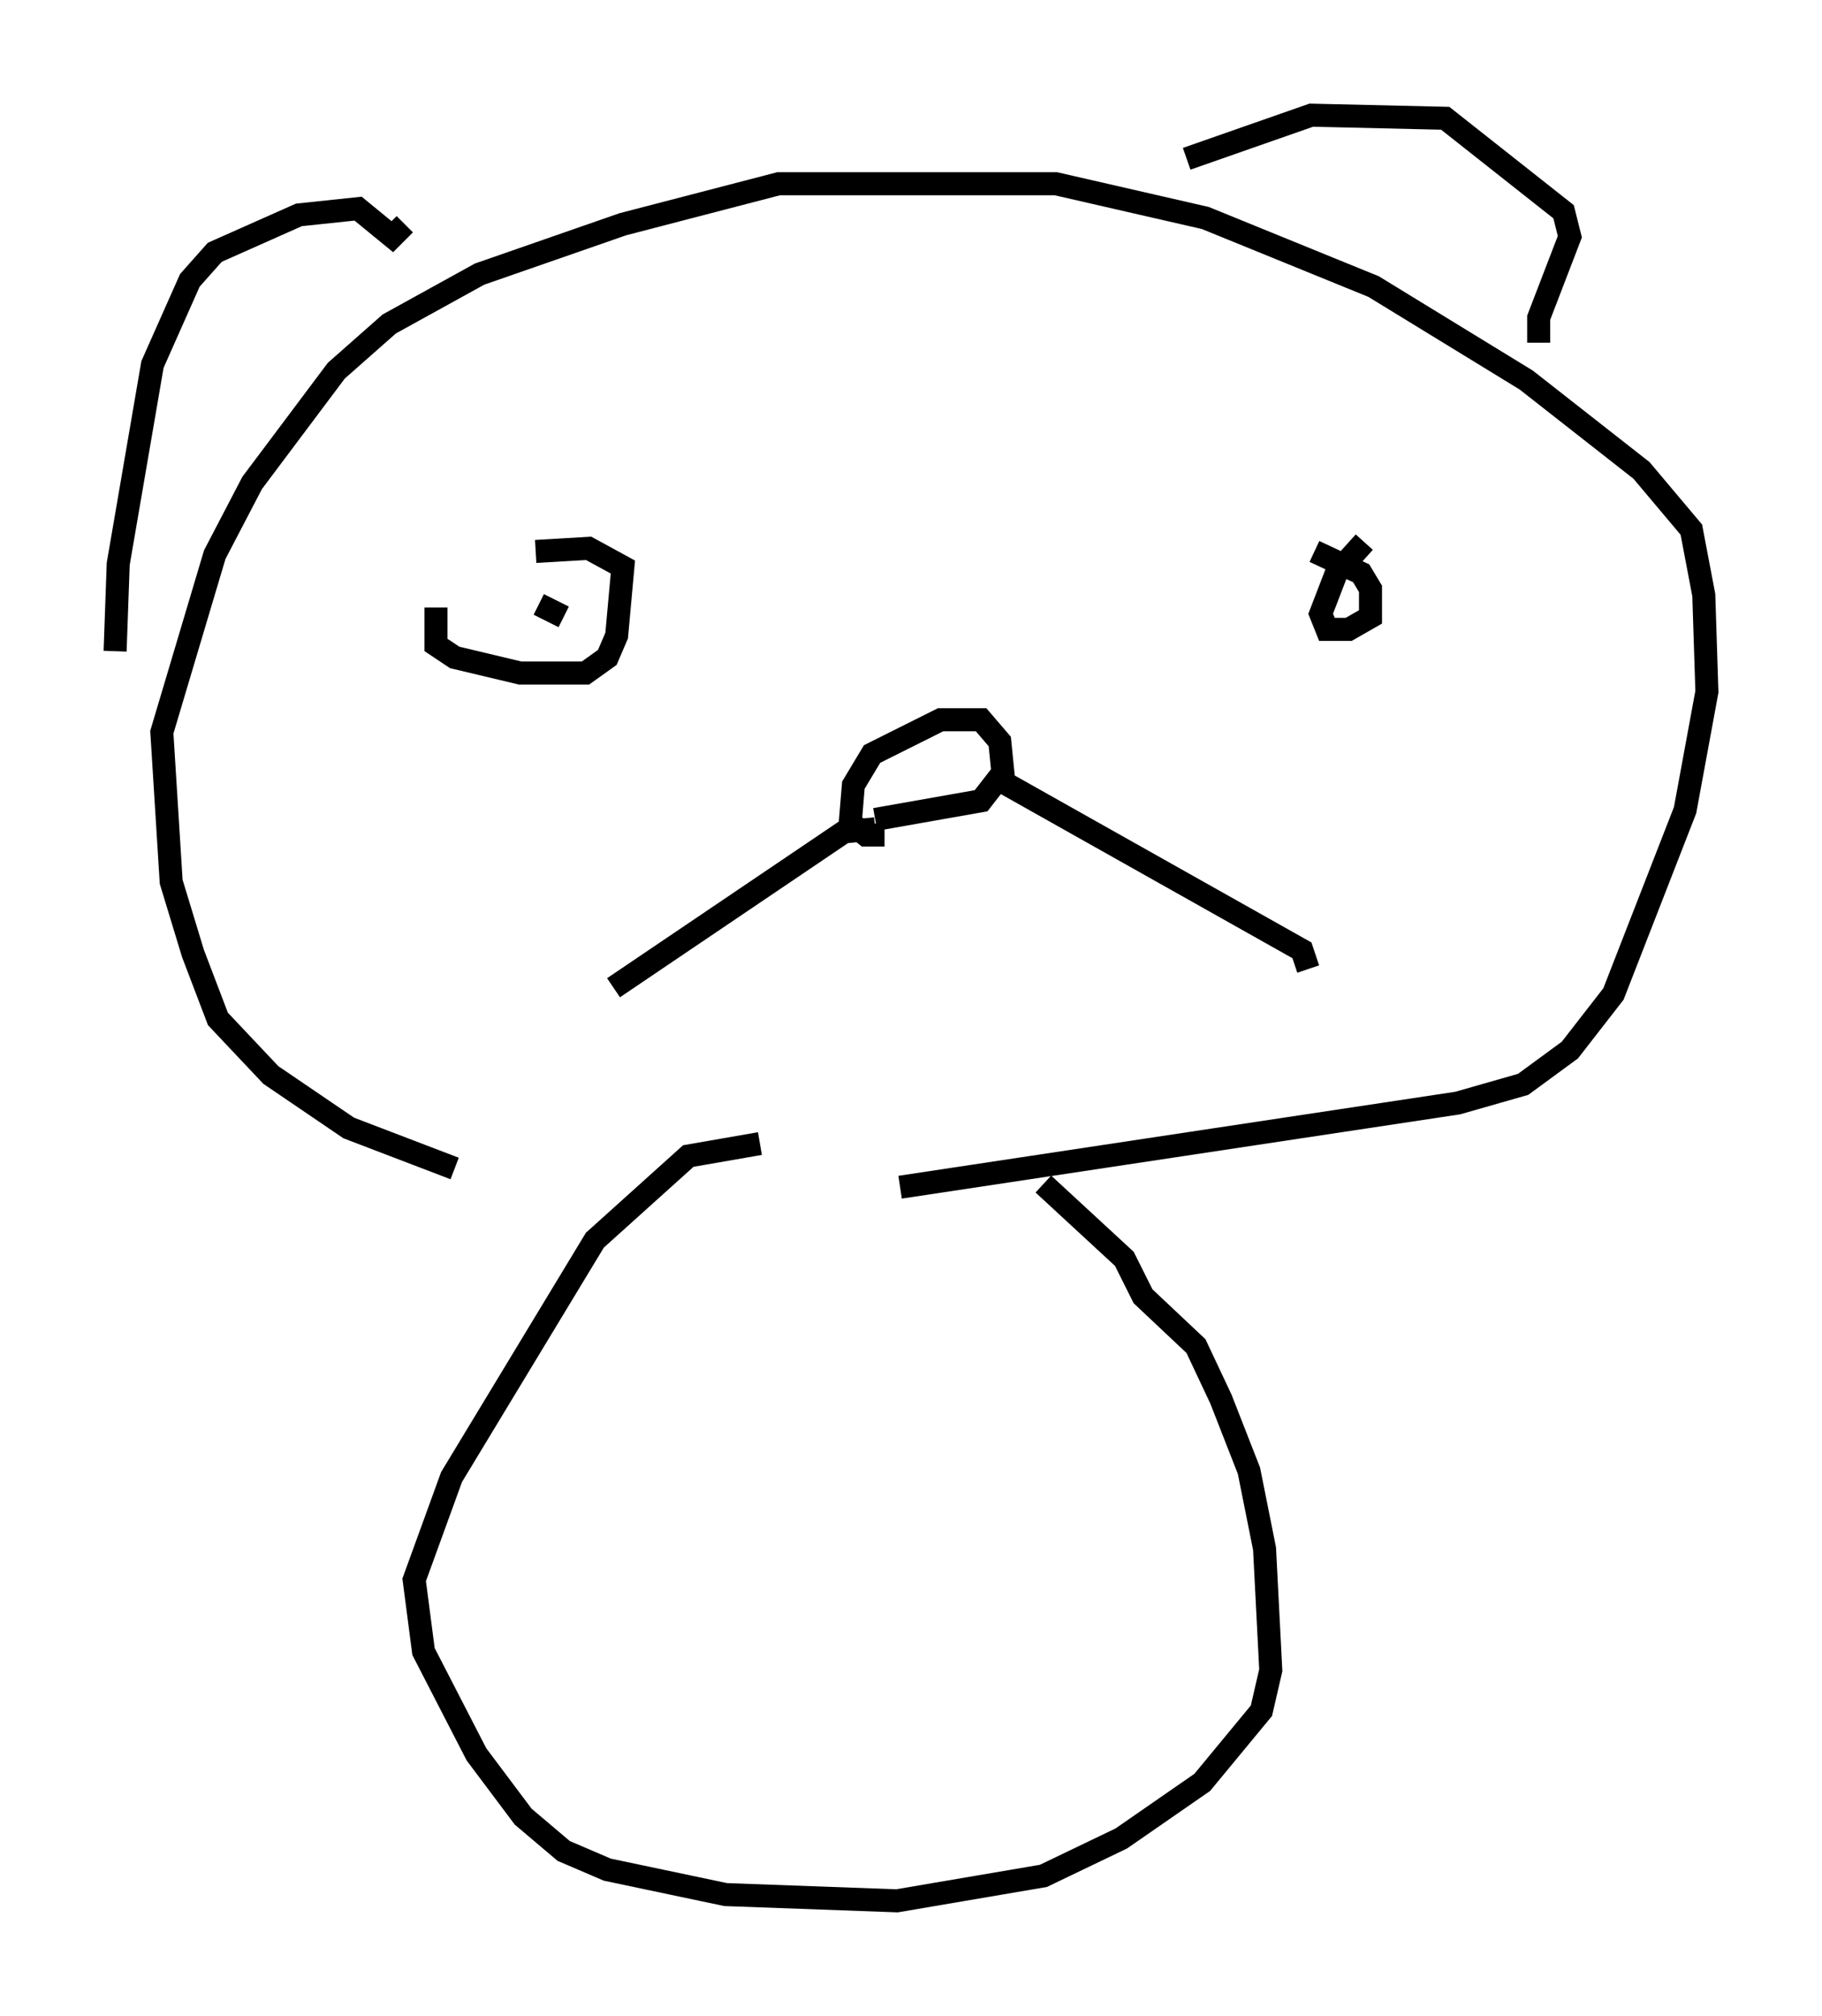 <?xml version="1.0" encoding="utf-8" ?>
<svg baseProfile="full" height="87.536" version="1.1" width="79.147" xmlns="http://www.w3.org/2000/svg" xmlns:ev="http://www.w3.org/2001/xml-events" xmlns:xlink="http://www.w3.org/1999/xlink"><defs /><rect fill="white" height="87.536" width="79.147" x="0" y="0" /><path d="M32.74, 52.767 m-12.99, -2.03 l-4.601, -1.759 -3.383, -2.3 l-2.3, -2.436 -1.083, -2.842 l-0.947, -3.112 -0.406, -6.495 l2.3, -7.713 1.624, -3.112 l3.654, -4.871 2.3, -2.03 l3.924, -2.165 6.225, -2.165 l6.766, -1.759 12.043, 0.0 l6.495, 1.488 7.307, 2.977 l6.631, 4.059 5.007, 3.924 l2.165, 2.571 0.541, 2.842 l0.135, 4.195 -0.947, 5.142 l-3.112, 7.984 -1.894, 2.436 l-2.03, 1.488 -2.842, 0.812 l-24.222, 3.654 m-34.1, -23.274 l0.135, -3.789 1.488, -8.66 l1.624, -3.654 1.083, -1.218 l3.654, -1.624 2.571, -0.271 l1.488, 1.218 0.541, -0.541 m33.964, -2.842 l5.413, -1.894 5.819, 0.135 l5.142, 4.059 0.271, 1.083 l-1.353, 3.518 0.0, 1.083 m-47.902, 11.502 l0.0, 1.624 0.812, 0.541 l2.842, 0.677 2.842, 0.0 l0.947, -0.677 0.406, -0.947 l0.271, -2.977 -1.488, -0.812 l-2.3, 0.135 m35.994, -0.406 l-1.218, 1.353 -0.677, 1.759 l0.271, 0.677 0.947, 0.0 l0.947, -0.541 0.0, -1.218 l-0.406, -0.677 -2.03, -0.947 m0.271, 2.3 l0.0, 0.0 m-32.882, 0.541 l-1.083, -0.541 m15.02, 10.013 l-0.812, 0.0 -0.677, -0.541 l0.135, -1.624 0.812, -1.353 l2.977, -1.488 1.759, 0.0 l0.812, 0.947 0.135, 1.353 l-0.947, 1.218 -4.601, 0.812 m0.0, 0.406 l-1.353, 0.135 -10.013, 6.766 m16.915, -8.931 l12.99, 7.307 0.271, 0.812 m-23.816, 7.578 l-3.112, 0.541 -4.059, 3.654 l-6.225, 10.284 -1.624, 4.465 l0.406, 3.112 2.3, 4.465 l2.03, 2.706 1.759, 1.488 l1.894, 0.812 5.142, 1.083 l7.442, 0.271 6.36, -1.083 l3.383, -1.624 3.518, -2.436 l2.571, -3.112 0.406, -1.759 l-0.271, -5.277 -0.677, -3.383 l-1.218, -3.112 -1.083, -2.3 l-2.3, -2.165 -0.812, -1.624 l-3.518, -3.248 " fill="none" stroke="black" stroke-width="1" /></svg>